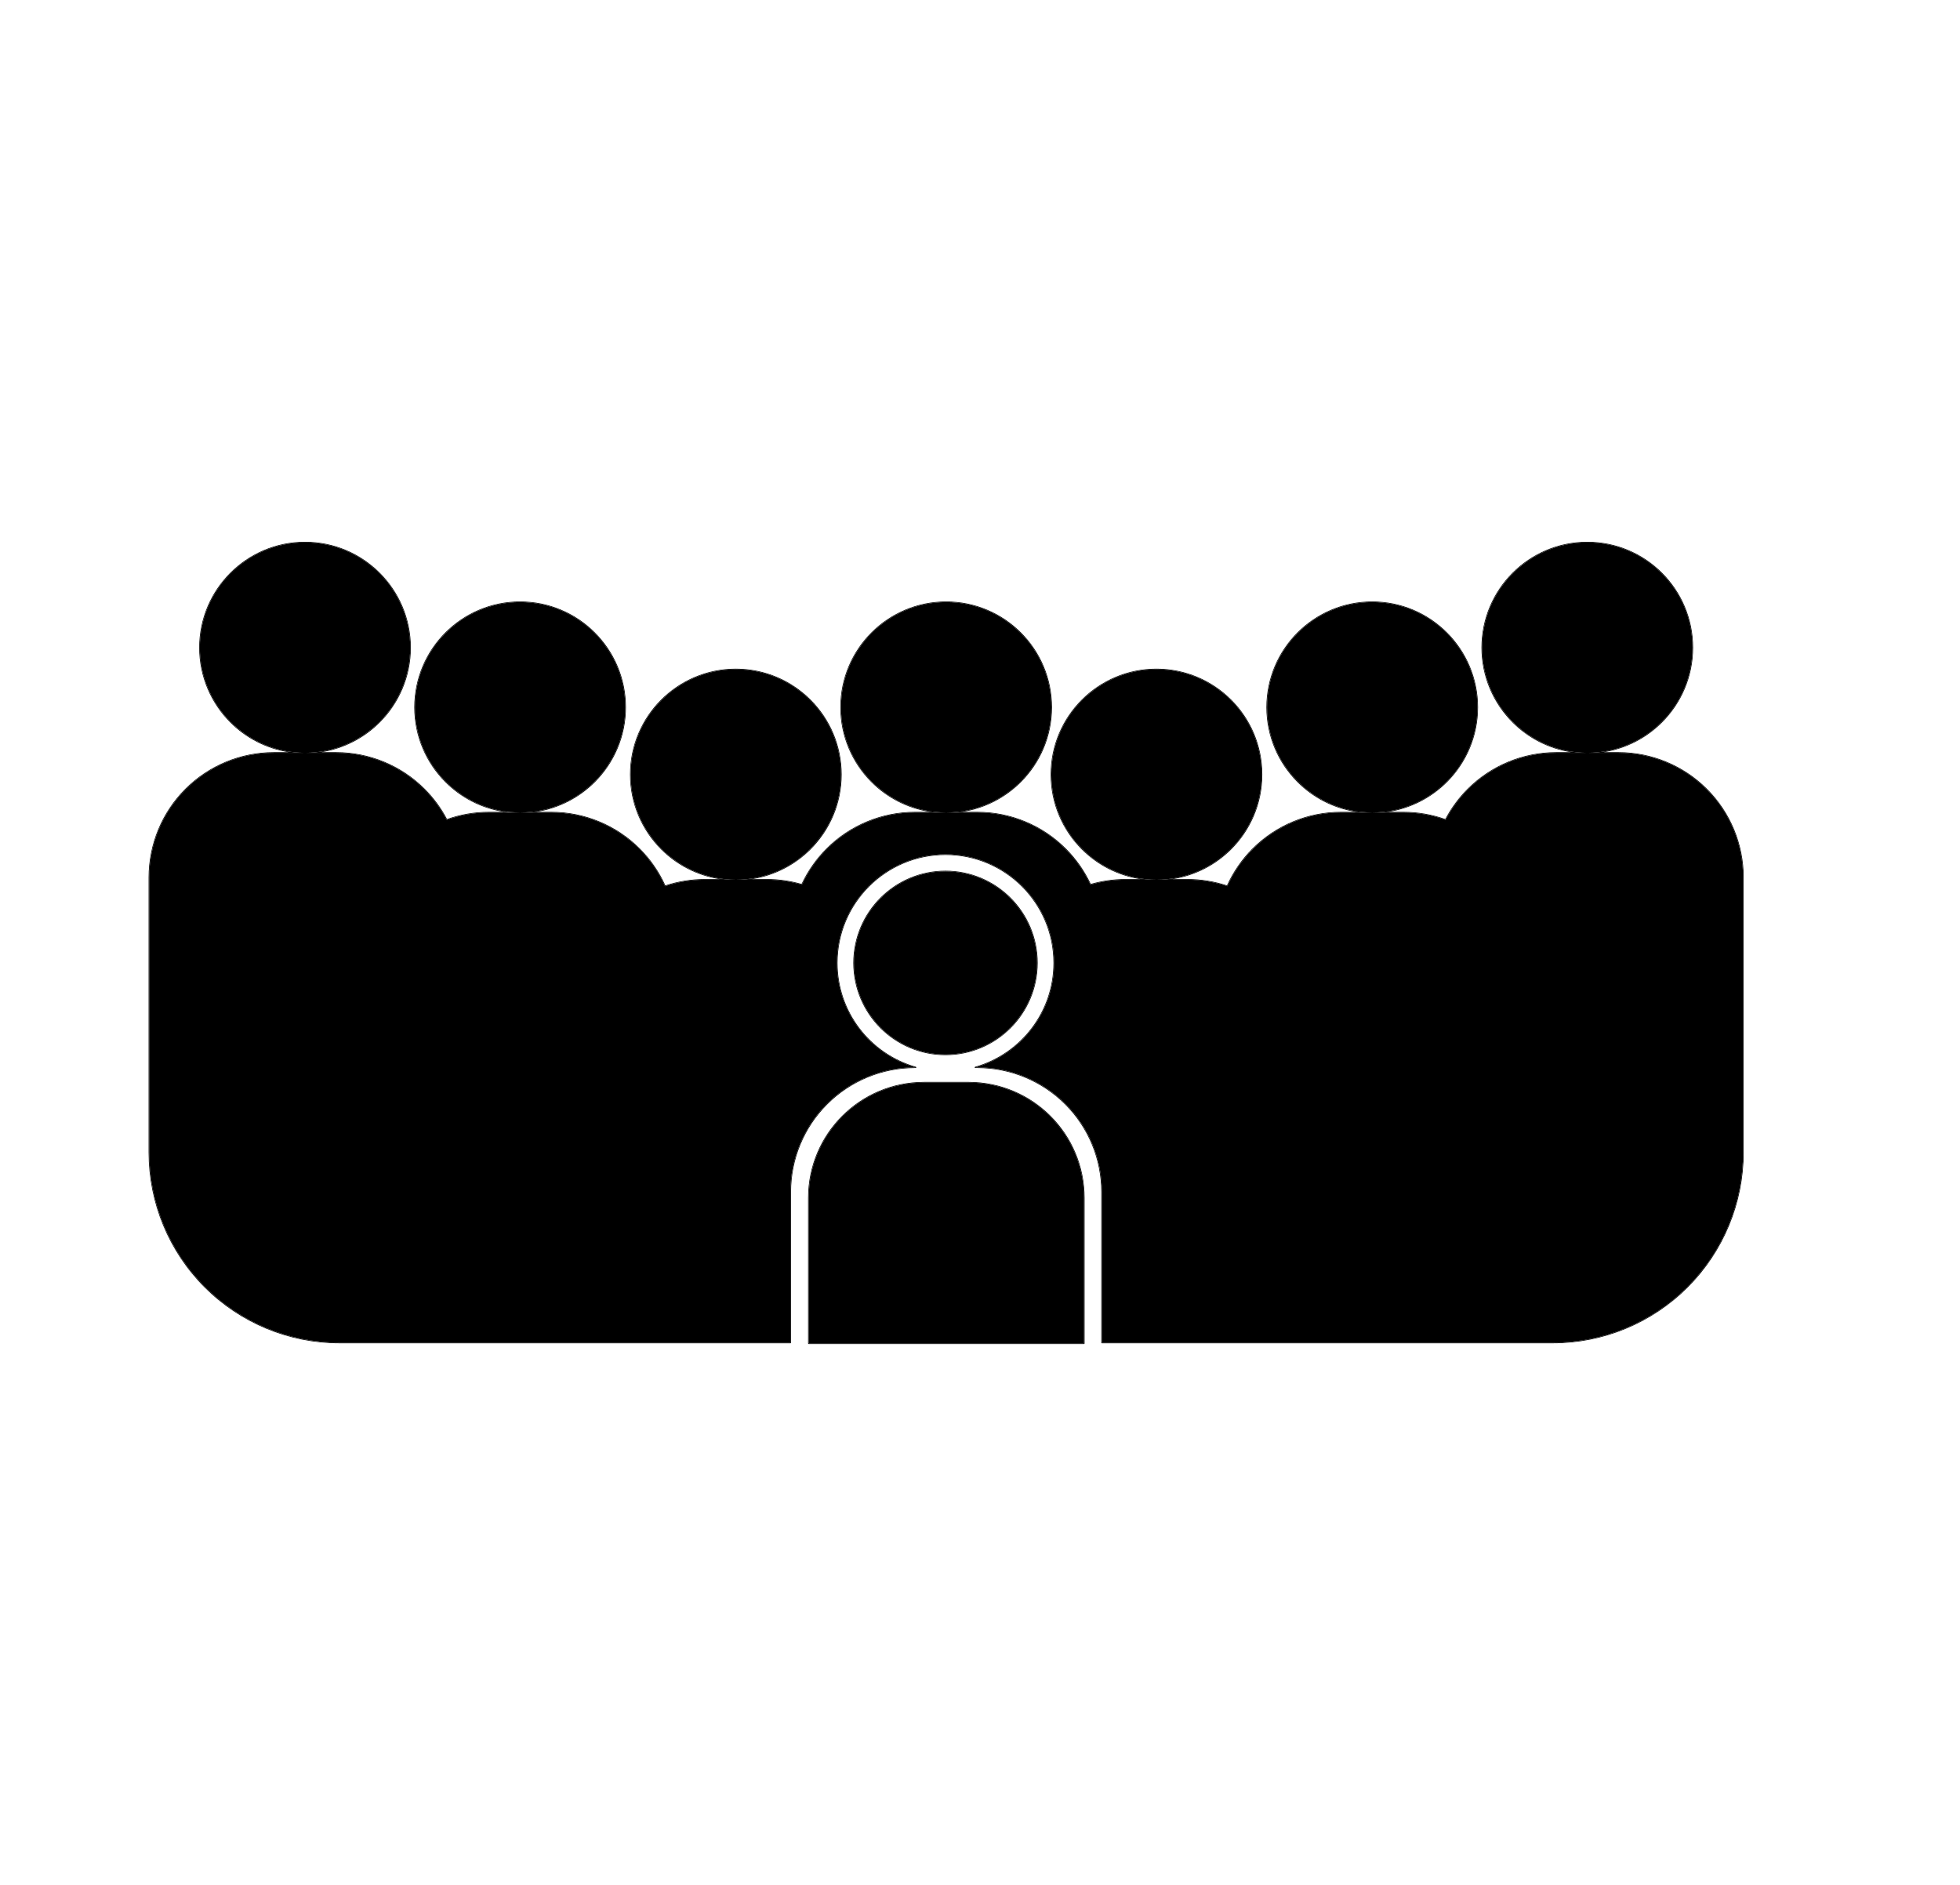<?xml version="1.0" encoding="UTF-8" standalone="no"?><!DOCTYPE svg PUBLIC "-//W3C//DTD SVG 1.1//EN" "http://www.w3.org/Graphics/SVG/1.1/DTD/svg11.dtd"><svg width="100%" height="100%" viewBox="0 0 130 125" version="1.1" xmlns="http://www.w3.org/2000/svg" xmlns:xlink="http://www.w3.org/1999/xlink" xml:space="preserve" xmlns:serif="http://www.serif.com/" style="fill-rule:evenodd;clip-rule:evenodd;stroke-linejoin:round;stroke-miterlimit:2;"><rect id="court-martial" x="0.255" y="0.007" width="125" height="125" style="fill:none;"/><path d="M71.895,79.443c-0,-4.225 -3.426,-7.65 -7.651,-7.65c-0.977,-0 -1.977,-0 -2.953,-0c-4.226,-0 -7.651,3.425 -7.651,7.65c-0,4.631 -0,9.65 -0,9.65l18.255,-0l-0,-9.65Zm-11.163,-8.656l-0.047,-0c-2.191,-0 -4.292,0.87 -5.842,2.419c-1.549,1.549 -2.419,3.65 -2.419,5.841l-0,9.994l-29.907,-0c-3.347,-0 -6.556,-1.33 -8.922,-3.696c-2.366,-2.366 -3.695,-5.575 -3.695,-8.922c-0,-7.16 -0,-15.271 -0,-18.238c-0,-2.19 0.87,-4.292 2.419,-5.841c1.549,-1.549 3.65,-2.419 5.841,-2.419l2.071,-0c-3.85,-0 -6.976,-3.126 -6.976,-6.976c0,-3.85 3.126,-6.976 6.976,-6.976c3.85,-0 6.976,3.126 6.976,6.976c-0,3.85 -3.126,6.976 -6.976,6.976l2.071,-0c2.191,-0 4.292,0.87 5.841,2.419c0.601,0.601 1.1,1.286 1.486,2.026c0.888,-0.319 1.834,-0.488 2.796,-0.488l2.071,0c-3.85,0 -6.976,-3.125 -6.976,-6.975c0,-3.85 3.126,-6.976 6.976,-6.976c3.85,-0 6.976,3.126 6.976,6.976c-0,3.85 -3.126,6.975 -6.976,6.975l2.071,0c2.191,0 4.292,0.871 5.841,2.42c0.719,0.719 1.292,1.557 1.699,2.468c0.839,-0.282 1.726,-0.429 2.628,-0.429l2.07,-0c-3.85,-0 -6.976,-3.126 -6.976,-6.976c0,-3.85 3.126,-6.976 6.976,-6.976c3.85,0 6.976,3.126 6.976,6.976c0,3.85 -3.126,6.976 -6.976,6.976l2.071,-0c0.79,-0 1.568,0.113 2.313,0.33c0.404,-0.872 0.961,-1.676 1.654,-2.369c1.55,-1.549 3.651,-2.42 5.842,-2.42l2.07,0c-3.85,0 -6.975,-3.125 -6.975,-6.975c-0,-3.85 3.125,-6.976 6.975,-6.976c3.85,-0 6.976,3.126 6.976,6.976c0,3.85 -3.126,6.975 -6.976,6.975l2.071,0c2.191,0 4.292,0.871 5.841,2.42c0.693,0.693 1.251,1.497 1.655,2.369c0.745,-0.217 1.523,-0.33 2.313,-0.33l2.07,-0c-3.85,-0 -6.975,-3.126 -6.975,-6.976c-0,-3.85 3.125,-6.976 6.975,-6.976c3.851,0 6.976,3.126 6.976,6.976c0,3.85 -3.125,6.976 -6.976,6.976l2.071,-0c0.902,-0 1.789,0.147 2.628,0.429c0.407,-0.911 0.98,-1.749 1.699,-2.468c1.549,-1.549 3.65,-2.42 5.841,-2.42l2.071,0c-3.85,0 -6.976,-3.125 -6.976,-6.975c-0,-3.85 3.126,-6.976 6.976,-6.976c3.85,-0 6.976,3.126 6.976,6.976c-0,3.85 -3.126,6.975 -6.976,6.975l2.071,0c0.962,0 1.908,0.169 2.796,0.488c0.386,-0.74 0.885,-1.425 1.486,-2.026c1.549,-1.549 3.65,-2.419 5.841,-2.419l2.071,-0c-3.85,-0 -6.976,-3.126 -6.976,-6.976c-0,-3.85 3.126,-6.976 6.976,-6.976c3.85,-0 6.976,3.126 6.976,6.976c-0,3.85 -3.126,6.976 -6.976,6.976l2.071,-0c2.19,-0 4.292,0.87 5.841,2.419c1.549,1.549 2.419,3.651 2.419,5.841l0,18.238c0,3.347 -1.329,6.556 -3.695,8.922c-2.366,2.366 -5.576,3.696 -8.922,3.696l-29.907,-0l-0,-9.994c-0,-2.191 -0.87,-4.292 -2.42,-5.841c-1.549,-1.549 -3.65,-2.419 -5.841,-2.419l-0.135,-0c3.015,-0.861 5.224,-3.639 5.224,-6.928c0,-3.976 -3.228,-7.204 -7.203,-7.204c-3.976,0 -7.204,3.228 -7.204,7.204c-0,3.289 2.21,6.067 5.224,6.928Zm1.98,-13c3.351,-0 6.072,2.721 6.072,6.072c-0,3.351 -2.721,6.072 -6.072,6.072c-3.352,-0 -6.072,-2.721 -6.072,-6.072c-0,-3.351 2.72,-6.072 6.072,-6.072Z"/><path d="M71.936,79.443c0,-2.124 -0.861,-4.047 -2.253,-5.439c-1.392,-1.392 -3.315,-2.253 -5.439,-2.253c-0,-0 -2.953,-0 -2.953,-0c-2.125,-0 -4.048,0.861 -5.44,2.253c-1.392,1.392 -2.253,3.315 -2.253,5.439c0,0 0,9.65 0,9.65c0,0.023 0.019,0.042 0.042,0.042l18.255,-0c0.023,-0 0.041,-0.019 0.041,-0.042l0,-9.65Zm-0.041,0c-0,-4.225 -3.426,-7.65 -7.651,-7.65c-0.977,-0 -1.977,-0 -2.953,-0c-4.226,-0 -7.651,3.425 -7.651,7.65c-0,4.631 -0,9.65 -0,9.65l18.255,-0l-0,-9.65Zm-38.483,-25.602l-0.987,-0c-0.481,-0 -0.958,0.042 -1.426,0.123c-0.461,0.081 -0.913,0.199 -1.351,0.355c-0.19,-0.362 -0.408,-0.711 -0.651,-1.043c-0.248,-0.339 -0.524,-0.661 -0.825,-0.961c-0.778,-0.779 -1.695,-1.387 -2.693,-1.8c-0.998,-0.413 -2.076,-0.632 -3.177,-0.632l-0.987,0c1.503,-0.233 2.849,-0.944 3.877,-1.973c1.27,-1.27 2.057,-3.025 2.057,-4.961c-0,-1.937 -0.787,-3.691 -2.057,-4.961c-1.27,-1.271 -3.024,-2.057 -4.961,-2.057c-1.937,0 -3.691,0.786 -4.961,2.057c-1.27,1.27 -2.057,3.024 -2.057,4.961c0,1.936 0.787,3.691 2.057,4.961c1.028,1.029 2.374,1.74 3.877,1.973l-0.987,0c-1.101,0 -2.179,0.219 -3.177,0.632c-0.998,0.413 -1.915,1.021 -2.693,1.8c-0.779,0.778 -1.387,1.695 -1.8,2.693c-0.413,0.998 -0.632,2.076 -0.632,3.177c-0,0 -0,18.238 -0,18.238c-0,1.679 0.333,3.323 0.963,4.845c0.631,1.521 1.558,2.92 2.745,4.107c1.187,1.187 2.585,2.113 4.106,2.744c1.522,0.63 3.166,0.963 4.845,0.963c-0,0 29.907,0 29.907,0c0.023,0 0.042,-0.018 0.042,-0.041l-0,-9.994c-0,-1.09 0.216,-2.157 0.625,-3.145c0.409,-0.988 1.011,-1.896 1.782,-2.666c0.771,-0.771 1.679,-1.373 2.666,-1.782c0.988,-0.409 2.056,-0.626 3.146,-0.626l0.047,0c0.021,0 0.038,-0.015 0.041,-0.036c0.003,-0.02 -0.01,-0.04 -0.03,-0.045c-1.513,-0.433 -2.823,-1.351 -3.749,-2.576c-0.906,-1.2 -1.444,-2.694 -1.444,-4.312c-0,-1.977 0.802,-3.767 2.098,-5.064c1.297,-1.296 3.087,-2.098 5.064,-2.098c1.976,-0 3.767,0.802 5.063,2.098c1.296,1.297 2.099,3.087 2.099,5.064c-0,1.618 -0.538,3.112 -1.445,4.312c-0.926,1.225 -2.235,2.143 -3.749,2.576c-0.02,0.005 -0.033,0.025 -0.03,0.045c0.003,0.021 0.02,0.036 0.041,0.036l0.135,0c1.09,0 2.158,0.217 3.145,0.626c0.988,0.409 1.896,1.011 2.667,1.782c0.771,0.77 1.372,1.678 1.782,2.666c0.409,0.988 0.625,2.055 0.625,3.145c0,0 0,9.994 0,9.994c0,0.023 0.019,0.041 0.042,0.041l29.907,0c1.679,0 3.323,-0.333 4.844,-0.963c1.522,-0.631 2.92,-1.557 4.107,-2.744c1.187,-1.187 2.114,-2.586 2.744,-4.107c0.63,-1.522 0.964,-3.166 0.964,-4.845c-0,0 -0,-18.238 -0,-18.238c-0,-1.101 -0.219,-2.179 -0.632,-3.177c-0.413,-0.998 -1.021,-1.915 -1.8,-2.693c-0.778,-0.779 -1.695,-1.387 -2.693,-1.8c-0.998,-0.413 -2.076,-0.632 -3.177,-0.632l-0.987,0c1.503,-0.233 2.848,-0.944 3.877,-1.973c1.27,-1.27 2.056,-3.025 2.056,-4.961c0,-1.937 -0.786,-3.691 -2.056,-4.961c-1.27,-1.271 -3.025,-2.057 -4.961,-2.057c-1.937,0 -3.691,0.786 -4.961,2.057c-1.271,1.27 -2.057,3.024 -2.057,4.961c0,1.936 0.786,3.691 2.057,4.961c1.028,1.029 2.374,1.74 3.877,1.973l-0.987,0c-1.101,0 -2.179,0.219 -3.177,0.632c-0.998,0.413 -1.915,1.021 -2.694,1.8c-0.3,0.3 -0.576,0.622 -0.824,0.961c-0.244,0.332 -0.462,0.681 -0.652,1.043c-0.438,-0.156 -0.889,-0.274 -1.35,-0.355c-0.468,-0.081 -0.945,-0.123 -1.426,-0.123l-0.987,-0c1.503,-0.234 2.848,-0.945 3.877,-1.973c1.27,-1.27 2.056,-3.025 2.056,-4.961c0,-1.937 -0.786,-3.691 -2.056,-4.962c-1.27,-1.27 -3.025,-2.056 -4.961,-2.056c-1.937,0 -3.691,0.786 -4.961,2.056c-1.271,1.271 -2.057,3.025 -2.057,4.962c0,1.936 0.786,3.691 2.057,4.961c1.028,1.028 2.374,1.739 3.877,1.973l-0.987,-0c-1.101,-0 -2.179,0.218 -3.177,0.632c-0.998,0.413 -1.915,1.021 -2.694,1.8c-0.359,0.359 -0.683,0.748 -0.967,1.162c-0.28,0.406 -0.523,0.836 -0.725,1.284c-0.412,-0.137 -0.836,-0.241 -1.267,-0.311c-0.439,-0.072 -0.887,-0.109 -1.338,-0.109l-0.987,0c1.503,-0.233 2.849,-0.944 3.878,-1.973c1.27,-1.27 2.056,-3.025 2.056,-4.961c0,-1.937 -0.786,-3.691 -2.056,-4.961c-1.271,-1.27 -3.025,-2.057 -4.962,-2.057c-1.936,0 -3.69,0.787 -4.961,2.057c-1.27,1.27 -2.056,3.024 -2.056,4.961c-0,1.936 0.786,3.691 2.056,4.961c1.029,1.029 2.375,1.74 3.878,1.973l-0.987,0c-0.395,0 -0.788,0.028 -1.174,0.084c-0.379,0.054 -0.752,0.134 -1.117,0.239c-0.2,-0.43 -0.438,-0.842 -0.711,-1.232c-0.277,-0.397 -0.59,-0.771 -0.936,-1.117c-0.779,-0.779 -1.696,-1.387 -2.694,-1.8c-0.997,-0.414 -2.076,-0.632 -3.177,-0.632l-0.987,-0c1.503,-0.234 2.849,-0.945 3.878,-1.973c1.27,-1.27 2.056,-3.025 2.056,-4.961c-0,-1.937 -0.786,-3.691 -2.056,-4.962c-1.271,-1.27 -3.025,-2.056 -4.962,-2.056c-1.936,0 -3.691,0.786 -4.961,2.056c-1.27,1.271 -2.056,3.025 -2.056,4.962c-0,1.936 0.786,3.691 2.056,4.961c1.029,1.028 2.375,1.739 3.878,1.973l-0.987,-0c-1.101,-0 -2.18,0.218 -3.178,0.632c-0.997,0.413 -1.915,1.021 -2.693,1.8c-0.347,0.346 -0.659,0.72 -0.936,1.117c-0.273,0.39 -0.511,0.803 -0.712,1.232c-0.365,-0.105 -0.737,-0.185 -1.116,-0.239c-0.386,-0.056 -0.779,-0.084 -1.174,-0.084l-0.987,0c1.503,-0.233 2.849,-0.944 3.878,-1.973c1.27,-1.27 2.056,-3.025 2.056,-4.961c-0,-1.937 -0.786,-3.691 -2.056,-4.961c-1.271,-1.27 -3.025,-2.057 -4.962,-2.057c-1.936,0 -3.691,0.787 -4.961,2.057c-1.27,1.27 -2.056,3.024 -2.056,4.961c-0,1.936 0.786,3.691 2.056,4.961c1.029,1.029 2.375,1.74 3.878,1.973l-0.987,0c-0.451,0 -0.899,0.037 -1.338,0.109c-0.431,0.07 -0.855,0.174 -1.268,0.311c-0.202,-0.448 -0.444,-0.878 -0.724,-1.284c-0.285,-0.414 -0.608,-0.803 -0.968,-1.162c-0.778,-0.779 -1.695,-1.387 -2.693,-1.8c-0.998,-0.414 -2.076,-0.632 -3.177,-0.632l-0.987,-0c1.503,-0.234 2.849,-0.945 3.877,-1.973c1.27,-1.27 2.057,-3.025 2.057,-4.961c-0,-1.937 -0.787,-3.691 -2.057,-4.962c-1.27,-1.27 -3.024,-2.056 -4.961,-2.056c-1.937,0 -3.691,0.786 -4.961,2.056c-1.27,1.271 -2.057,3.025 -2.057,4.962c0,1.936 0.787,3.691 2.057,4.961c1.028,1.028 2.374,1.739 3.877,1.973Zm0.316,0.041l-1.303,0c-0.962,0 -1.908,0.169 -2.796,0.488c-0.386,-0.74 -0.885,-1.425 -1.486,-2.026c-1.549,-1.549 -3.65,-2.419 -5.841,-2.419l-2.071,-0c3.85,-0 6.976,-3.126 6.976,-6.976c-0,-3.85 -3.126,-6.976 -6.976,-6.976c-3.85,-0 -6.976,3.126 -6.976,6.976c0,3.85 3.126,6.976 6.976,6.976l-2.071,-0c-2.191,-0 -4.292,0.87 -5.841,2.419c-1.549,1.549 -2.419,3.651 -2.419,5.841c-0,2.967 -0,11.078 -0,18.238c-0,3.347 1.329,6.556 3.695,8.922c2.366,2.366 5.575,3.696 8.922,3.696l29.907,-0l-0,-9.994c-0,-2.191 0.87,-4.292 2.419,-5.841c1.55,-1.549 3.651,-2.419 5.842,-2.419l0.047,-0c-3.014,-0.861 -5.224,-3.639 -5.224,-6.928c-0,-3.976 3.228,-7.204 7.204,-7.204c3.975,0 7.203,3.228 7.203,7.204c0,3.289 -2.209,6.067 -5.224,6.928l0.135,-0c2.191,-0 4.292,0.87 5.841,2.419c1.55,1.549 2.42,3.65 2.42,5.841l-0,9.994l29.907,-0c3.346,-0 6.556,-1.33 8.922,-3.696c2.366,-2.366 3.695,-5.575 3.695,-8.922l0,-18.238c0,-2.19 -0.87,-4.292 -2.419,-5.841c-1.549,-1.549 -3.651,-2.419 -5.841,-2.419l-2.071,-0c3.85,-0 6.976,-3.126 6.976,-6.976c-0,-3.85 -3.126,-6.976 -6.976,-6.976c-3.85,-0 -6.976,3.126 -6.976,6.976c-0,3.85 3.126,6.976 6.976,6.976l-2.071,-0c-2.191,-0 -4.292,0.87 -5.841,2.419c-0.601,0.601 -1.1,1.286 -1.486,2.026c-0.888,-0.319 -1.834,-0.488 -2.796,-0.488l-2.071,0c3.85,0 6.976,-3.125 6.976,-6.975c-0,-3.85 -3.126,-6.976 -6.976,-6.976c-3.85,-0 -6.976,3.126 -6.976,6.976c-0,3.85 3.126,6.975 6.976,6.975l-2.071,0c-2.191,0 -4.292,0.871 -5.841,2.42c-0.719,0.719 -1.292,1.557 -1.699,2.468c-0.839,-0.282 -1.726,-0.429 -2.628,-0.429l-2.071,-0c3.851,-0 6.976,-3.126 6.976,-6.976c0,-3.85 -3.125,-6.976 -6.976,-6.976c-3.85,0 -6.975,3.126 -6.975,6.976c-0,3.85 3.125,6.976 6.975,6.976l-2.07,-0c-0.79,-0 -1.568,0.113 -2.313,0.33c-0.404,-0.872 -0.962,-1.676 -1.655,-2.369c-1.549,-1.549 -3.65,-2.42 -5.841,-2.42l-2.071,0c3.85,0 6.976,-3.125 6.976,-6.975c0,-3.85 -3.126,-6.976 -6.976,-6.976c-3.85,-0 -6.975,3.126 -6.975,6.976c-0,3.85 3.125,6.975 6.975,6.975l-2.07,0c-2.191,0 -4.292,0.871 -5.842,2.42c-0.693,0.693 -1.25,1.497 -1.654,2.369c-0.745,-0.217 -1.523,-0.33 -2.313,-0.33l-2.071,-0c3.85,-0 6.976,-3.126 6.976,-6.976c0,-3.85 -3.126,-6.976 -6.976,-6.976c-3.85,0 -6.976,3.126 -6.976,6.976c0,3.85 3.126,6.976 6.976,6.976l-2.07,-0c-0.902,-0 -1.789,0.147 -2.628,0.429c-0.407,-0.911 -0.98,-1.749 -1.699,-2.468c-1.549,-1.549 -3.65,-2.42 -5.841,-2.42l-2.071,0c3.85,0 6.976,-3.125 6.976,-6.975c-0,-3.85 -3.126,-6.976 -6.976,-6.976c-3.85,-0 -6.976,3.126 -6.976,6.976c0,3.85 3.126,6.975 6.976,6.975l-0.518,0l-0.517,-0.041l-0.049,-0c0.105,0.016 0.21,0.03 0.316,0.041Zm28.984,3.863c-1.688,0 -3.216,0.685 -4.323,1.792c-1.106,1.106 -1.791,2.635 -1.791,4.322c-0,1.687 0.685,3.215 1.791,4.322c1.107,1.107 2.635,1.792 4.323,1.792c1.687,-0 3.215,-0.685 4.322,-1.792c1.107,-1.107 1.791,-2.635 1.791,-4.322c0,-1.687 -0.684,-3.216 -1.791,-4.322c-1.107,-1.107 -2.635,-1.792 -4.322,-1.792Zm-0,0.042c3.351,-0 6.072,2.721 6.072,6.072c-0,3.351 -2.721,6.072 -6.072,6.072c-3.352,-0 -6.072,-2.721 -6.072,-6.072c-0,-3.351 2.72,-6.072 6.072,-6.072Z"/></svg>